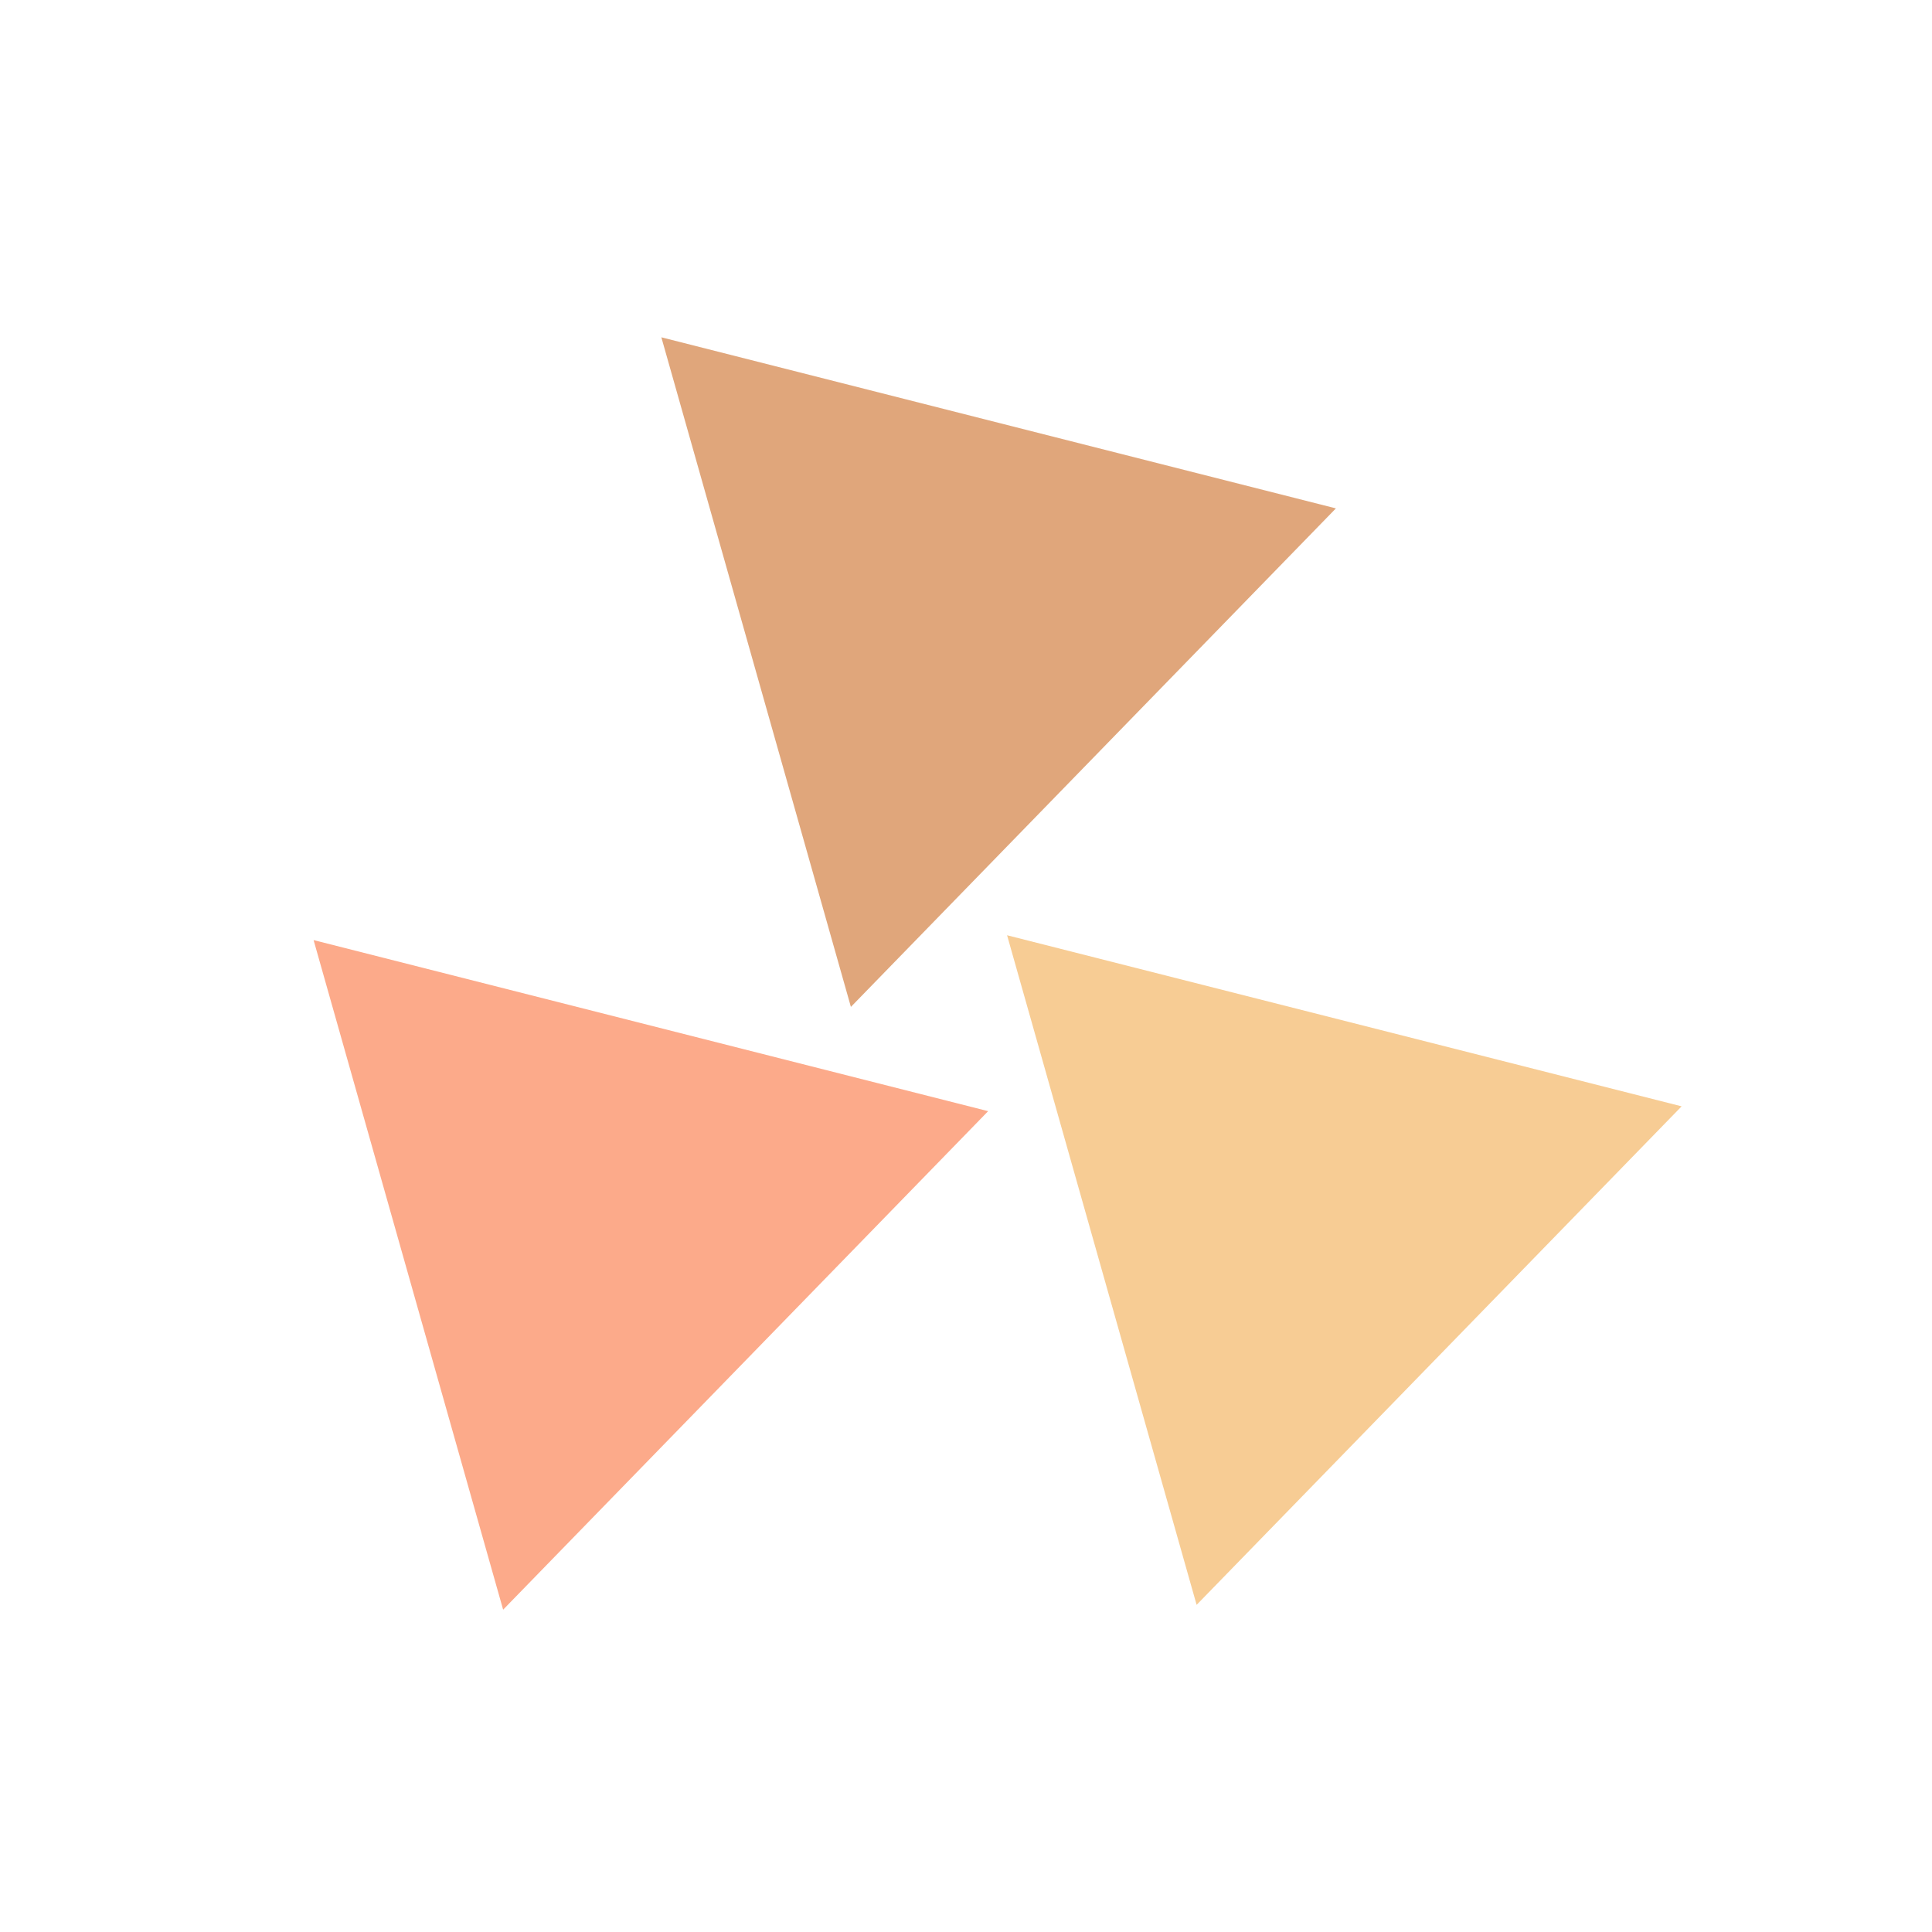 <?xml version="1.0" encoding="utf-8"?>
<svg xmlns="http://www.w3.org/2000/svg" xmlns:xlink="http://www.w3.org/1999/xlink" style="margin: auto; background: none; display: block; shape-rendering: auto;" width="101px" height="101px" viewBox="0 0 100 100" preserveAspectRatio="xMidYMid">
<g transform="translate(50 42)">
  <g transform="scale(0.8)">
    <g transform="translate(-50 -50)">
      <polygon fill="#e0a67b" points="72.5 50 50 11 27.5 50 50 50" transform="rotate(314.213 50 38.5)">
        <animateTransform attributeName="transform" type="rotate" repeatCount="indefinite" dur="2.174s" values="0 50 38.5;360 50 38.5" keyTimes="0;1"></animateTransform>
      </polygon>
      <polygon fill="#fcaa8a" points="5 89 50 89 27.5 50" transform="rotate(314.213 27.5 77.5)">
        <animateTransform attributeName="transform" type="rotate" repeatCount="indefinite" dur="2.174s" values="0 27.5 77.5;360 27.5 77.5" keyTimes="0;1"></animateTransform>
      </polygon>
      <polygon fill="#f7cc94" points="72.5 50 50 89 95 89" transform="rotate(314.213 72.064 77.5)">
        <animateTransform attributeName="transform" type="rotate" repeatCount="indefinite" dur="2.174s" values="0 72.5 77.5;360 72 77.5" keyTimes="0;1"></animateTransform>
      </polygon>
    </g>
  </g>
</g>
<!-- [ldio] generated by https://loading.io/ --></svg>